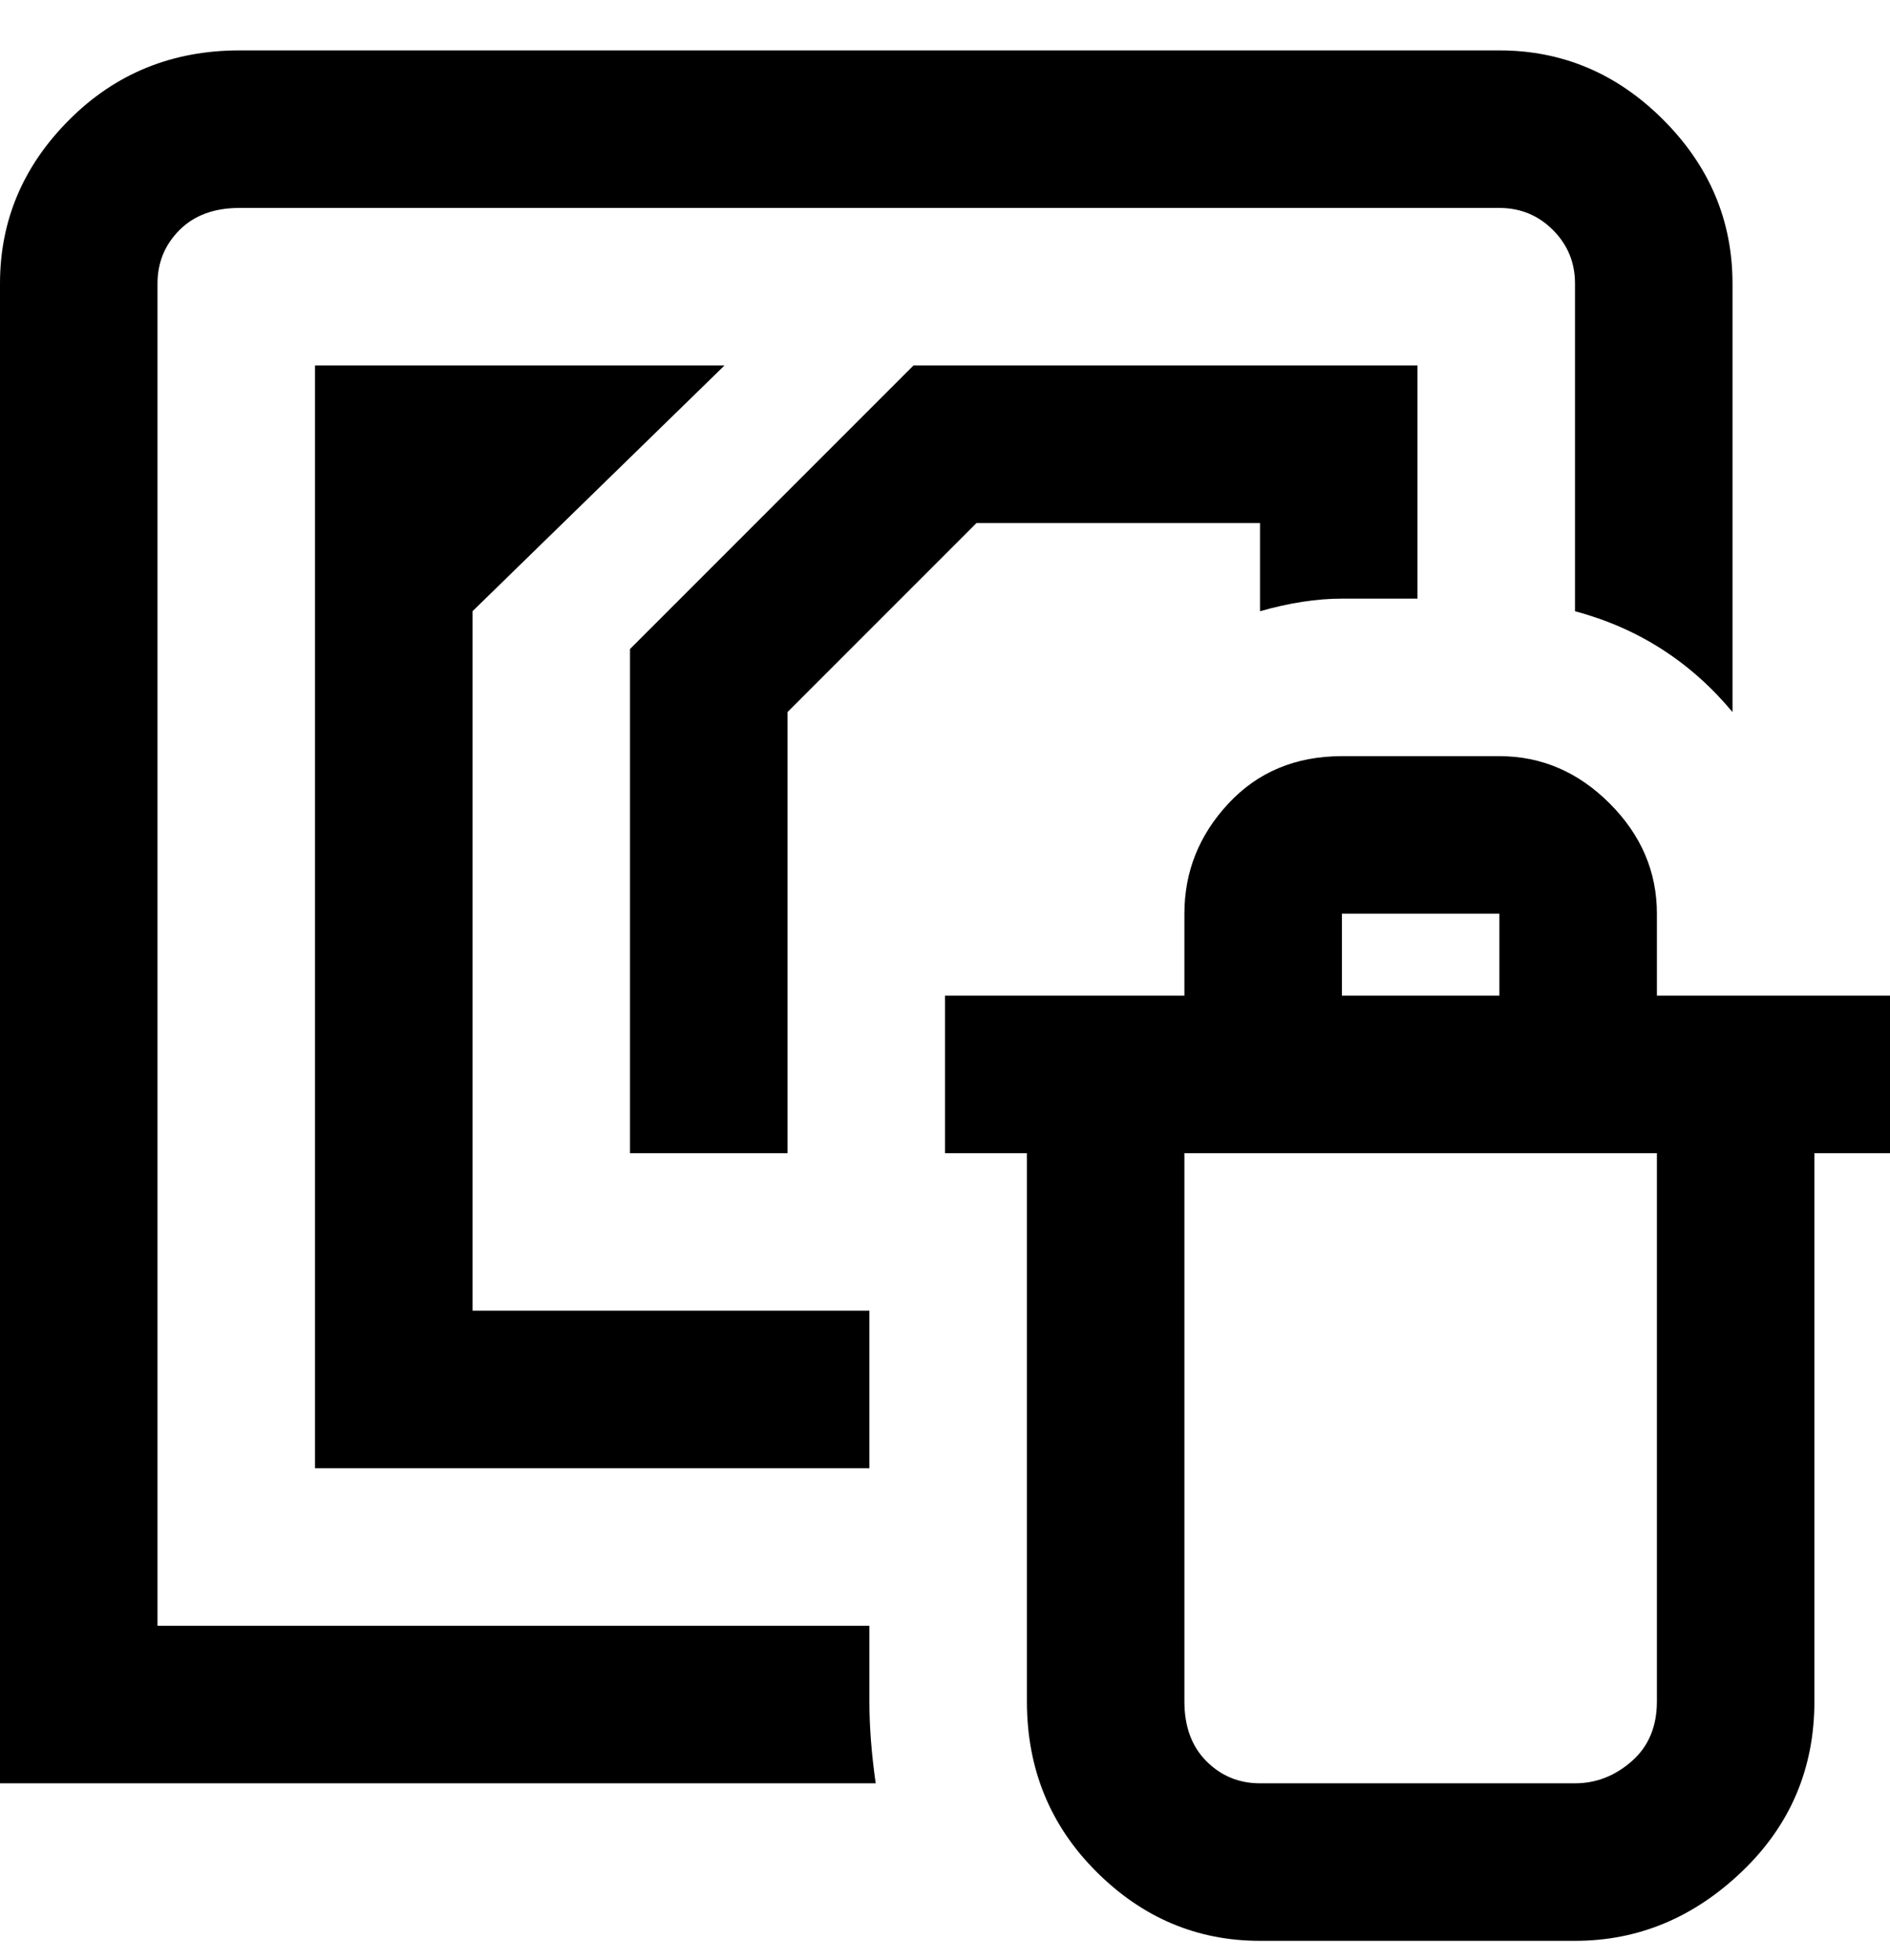 <svg viewBox="0 0 300 311" xmlns="http://www.w3.org/2000/svg"><path d="M300 158h-37v-13q0-10-7.5-17.5T238 120h-25q-11 0-18 7.5t-7 17.5v13h-38v25h13v87q0 16 11 27t26 11h50q15 0 26.5-11t11.5-27v-87h12v-25zm-87-13h25v13h-25v-13zm50 125q0 6-4 9.5t-9 3.5h-50q-5 0-8.5-3.5T188 270v-87h75v87zM200 97V83h-45l-30 30v70h-25v-80l45-45h80v37h-12q-6 0-13 2zm-62 173q0 6 1 13H0V45q0-15 11-26T38 8h200q15 0 26 11t11 26v68q-10-12-25-16V45q0-5-3.5-8.5T238 33H38q-6 0-9.5 3.5T25 45v213h113v12zM75 97v111h63v25H50V58h65L75 97z"/></svg>